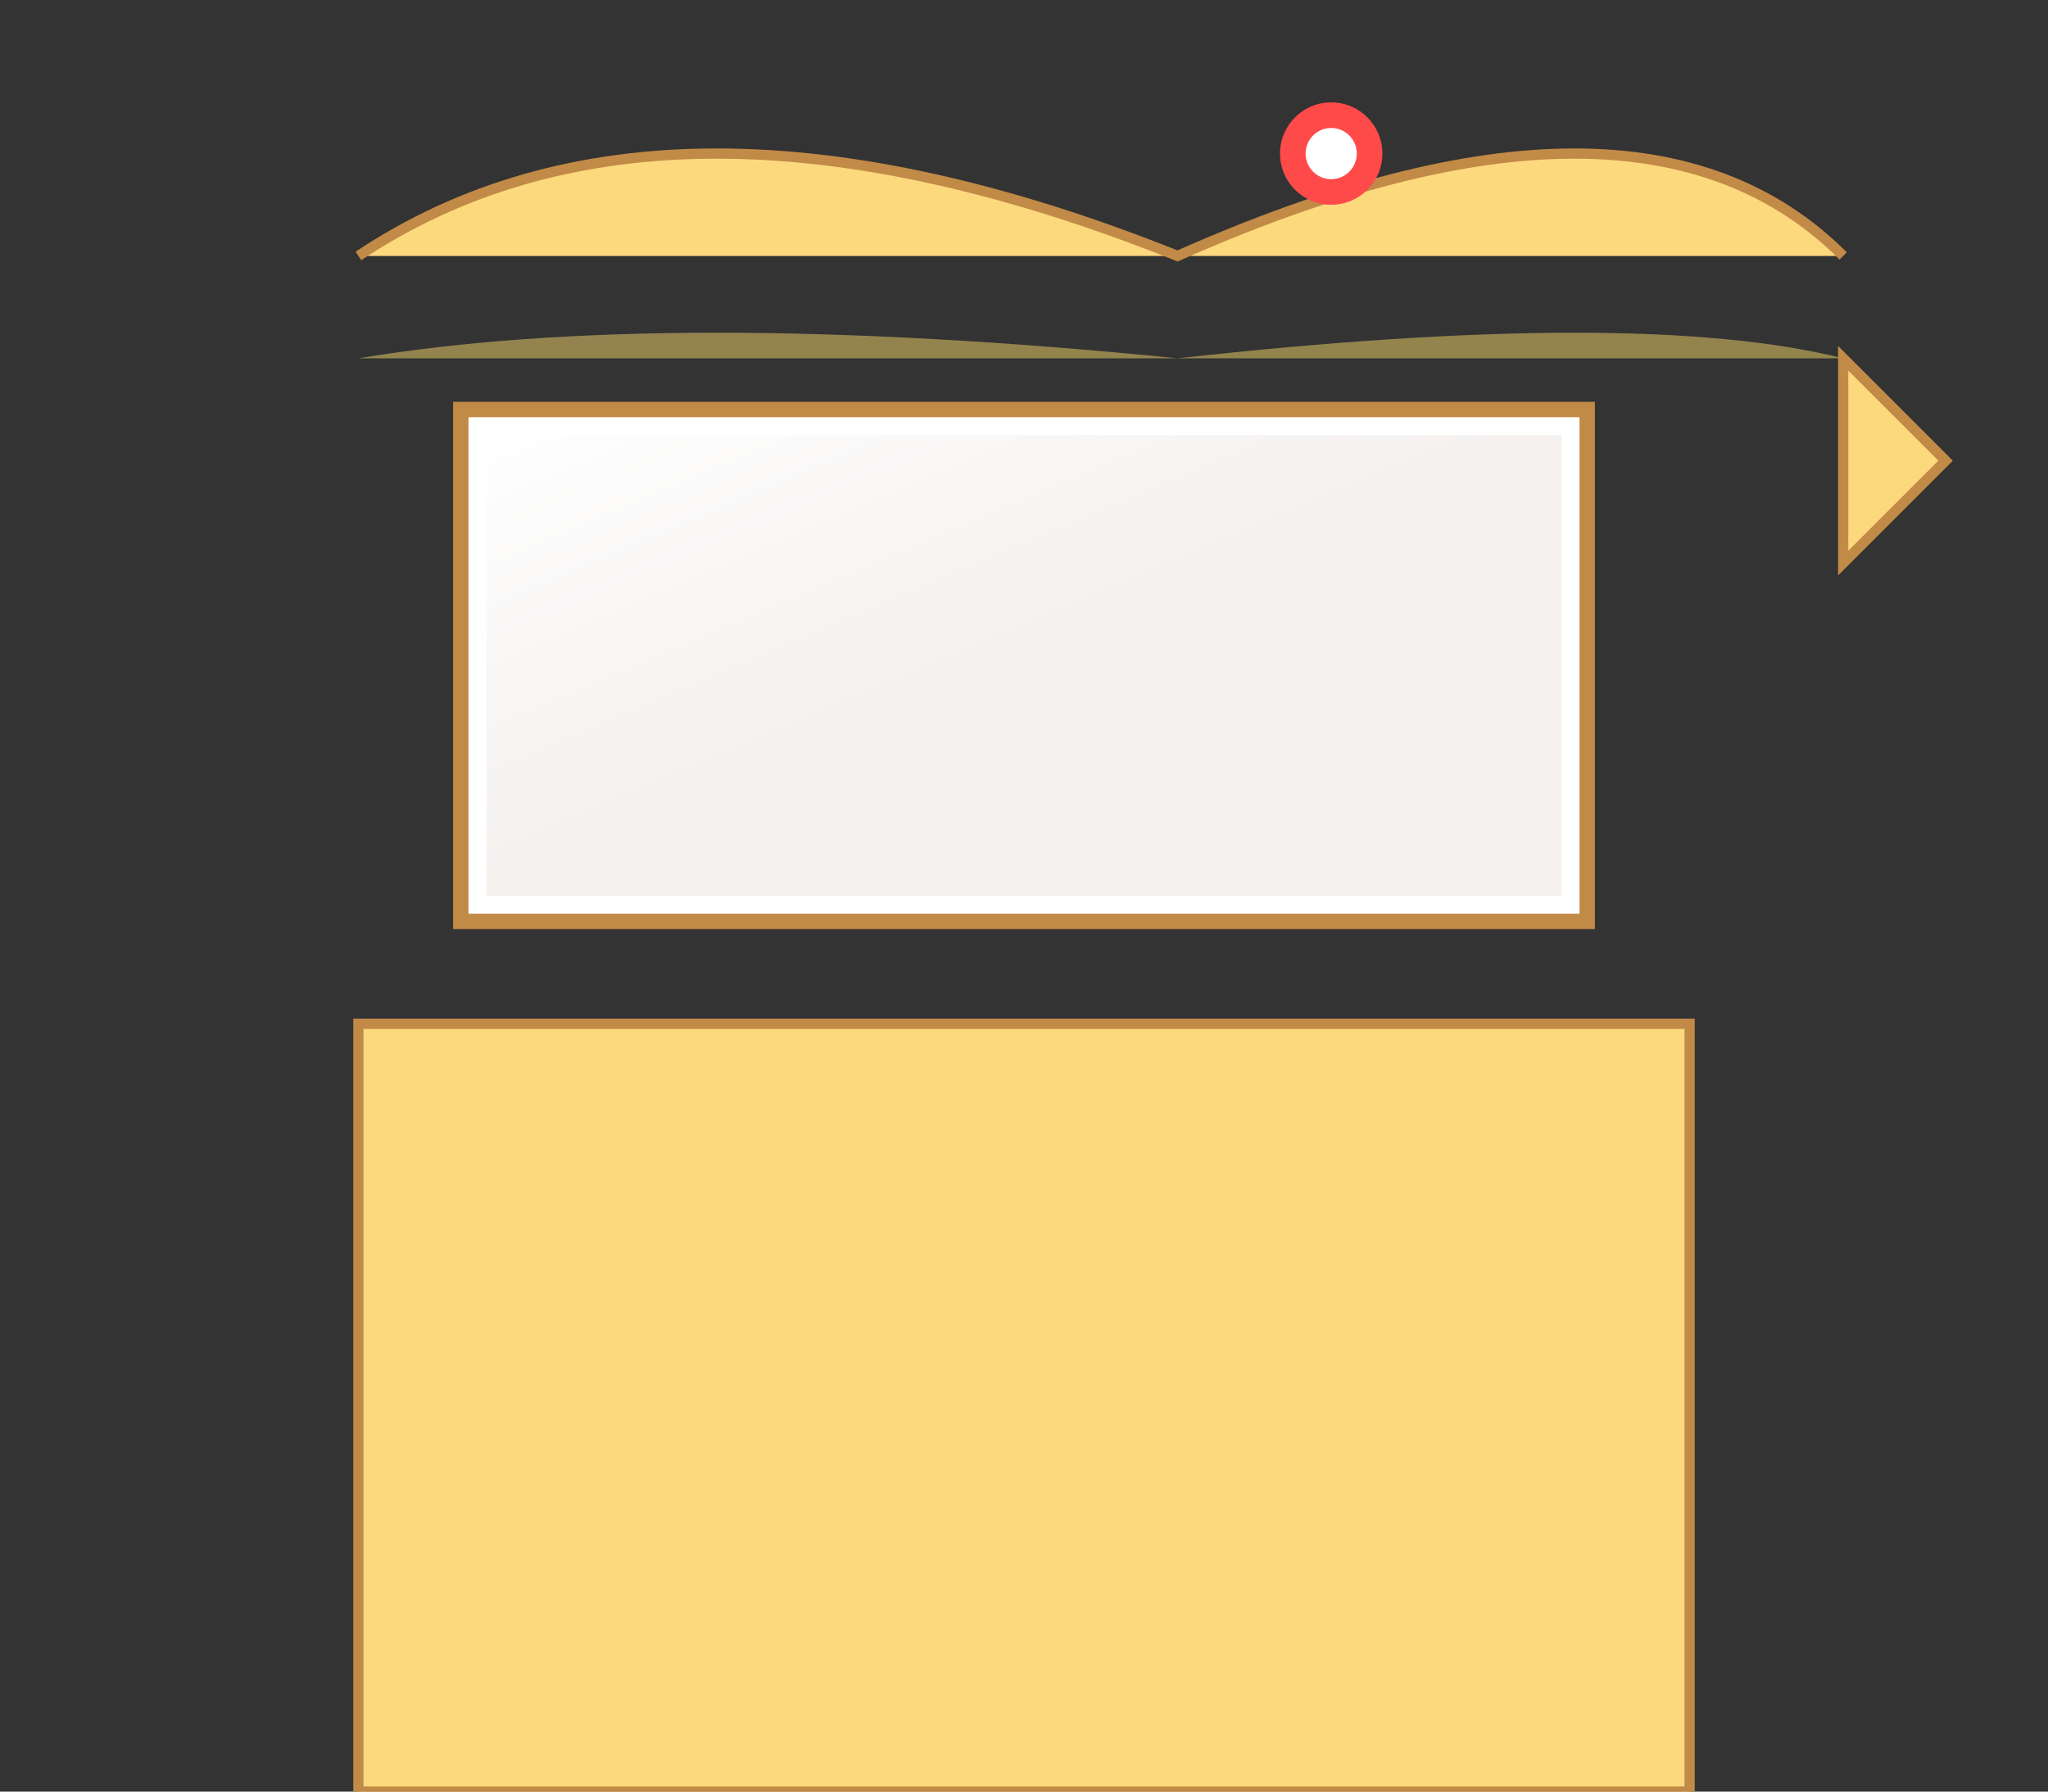 <svg width="400" height="350" xmlns="http://www.w3.org/2000/svg">

  <rect width="100%" height="100%" fill="#333333" stroke="none"/>

  <!-- Cake Base -->
  <rect x="70" y="200" width="260" height="150"
        fill="#FDD97E" stroke="#C28A47" stroke-width="2"/>

  <!-- Cake Top -->
  <path d="M70,50 Q130,10 230,50 Q320,10 360,50"
        fill="#FDD97E" stroke="#C28A47" stroke-width="2"/>

  <!-- Cake Top Inner Shadow -->
  <path d="M70,70 Q130,60 230,70 Q320,60 360,70"
        fill="url(#cakeGradient)" opacity="0.5" stroke="none"/>

  <!-- Cake Icing -->
  <rect x="90" y="80" width="220" height="100"
        fill="#FFFFFF" stroke="#C28A47" stroke-width="3"/>

  <!-- Cake Icing Inner Shadow -->
  <rect x="95" y="85" width="210" height="90"
        fill="url(#icingGradient)" opacity="0.5" stroke="none"/>

  <!-- Cherry on Top -->
  <circle cx="260" cy="30" r="10" fill="#FF4A4A"/>
  <circle cx="260" cy="30" r="5" fill="#FFFFFF"/>

  <!-- Cake Slice (Optional) -->
  <polygon points="360,70 380,90 360,110"
            fill="#FDD97E" stroke="#C28A47" stroke-width="2"/>

  <!-- Gradients -->
  <defs>
    <linearGradient id="cakeGradient" x1="0%" y1="0%" x2="100%" y2="100%">
      <stop offset="0%" style="stop-color:#FDD97E; stop-opacity:1"/>
      <stop offset="50%" style="stop-color:#F4D368; stop-opacity:1"/>
    </linearGradient>
    <linearGradient id="icingGradient" x1="0%" y1="0%" x2="100%" y2="100%">
      <stop offset="0%" style="stop-color:#FFFFFF; stop-opacity:1"/>
      <stop offset="50%" style="stop-color:#E9E3DF; stop-opacity:1"/>
    </linearGradient>
  </defs>

</svg>